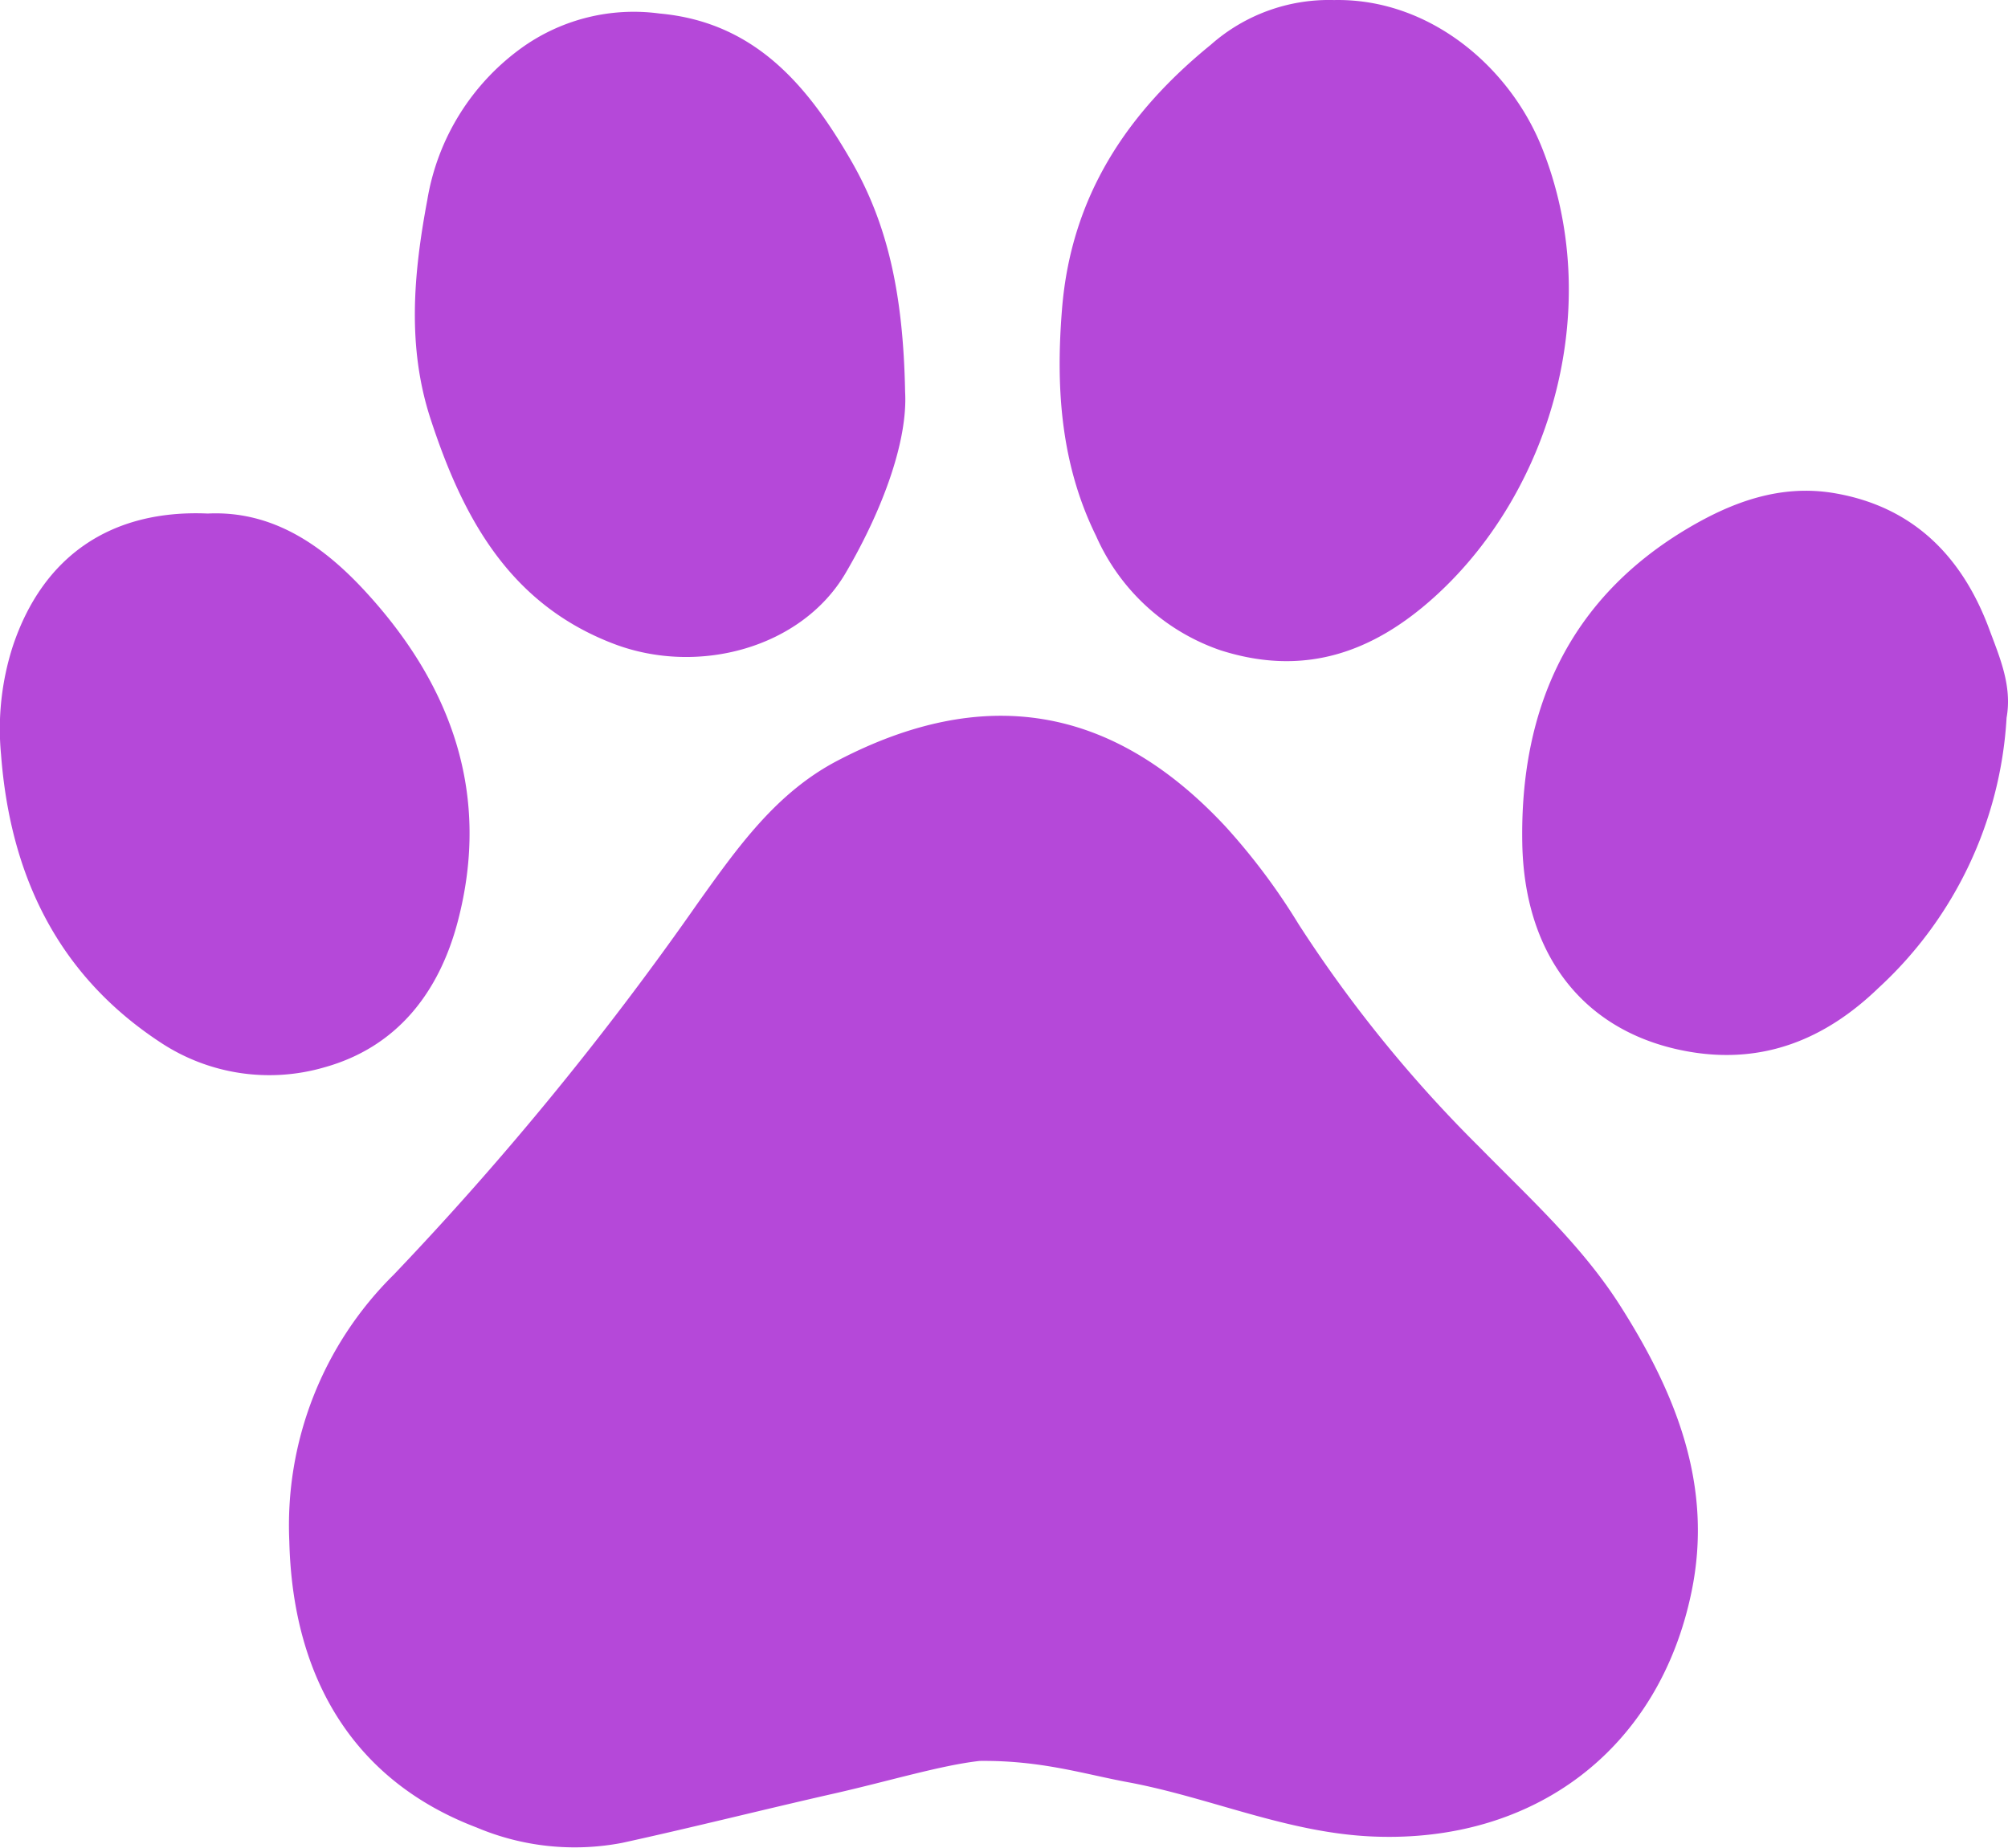 <svg xmlns="http://www.w3.org/2000/svg" width="117.543" height="108.173" viewBox="0 0 117.543 108.173">
  <g id="foot_print_on" data-name="foot print on" transform="translate(-372.373 -293.205)">
    <g id="Group_52" data-name="Group 52" transform="translate(372.373 293.205)">
      <path id="Path_14" data-name="Path 14" d="M419.452,370.868c-2.248.249-5.324,1.182-8.447,1.892-4.17.943-8.314,1.993-12.49,2.906a14.751,14.751,0,0,1-8.51-.9c-6.985-2.655-10.763-8.492-10.966-16.753a20.622,20.622,0,0,1,6.118-15.617,184.763,184.763,0,0,0,17.811-21.773c2.329-3.26,4.579-6.443,8.159-8.312,8.495-4.439,16.031-3.323,22.719,3.86a37.636,37.636,0,0,1,4.277,5.718,77.538,77.538,0,0,0,10.593,13.054c2.916,2.972,6.006,5.772,8.248,9.306,3.229,5.083,5.436,10.494,4.162,16.69-1.9,9.268-9.215,14.732-18.615,14.356-5.037-.2-9.555-2.283-14.381-3.181C425.565,371.641,423.06,370.828,419.452,370.868Z" transform="translate(-362.103 -267.779)" fill="#b548d9"/>
      <path id="Path_15" data-name="Path 15" d="M412.821,293.208c5.568-.117,10.27,3.885,12.169,8.615,3.717,9.258.585,20.034-6.158,26.217-3.728,3.42-7.788,4.785-12.647,3.234a12.324,12.324,0,0,1-7.282-6.69c-2.062-4.183-2.375-8.653-1.993-13.311.536-6.575,3.794-11.45,8.706-15.447A10.436,10.436,0,0,1,412.821,293.208Z" transform="translate(-334.74 -293.205)" fill="#b548d9"/>
      <path id="Path_16" data-name="Path 16" d="M410.623,315.711c.16,2.866-1.309,6.893-3.481,10.6-2.576,4.394-8.643,6.029-13.575,4.147-6.133-2.339-8.848-7.432-10.72-13.156-1.383-4.223-1.009-8.49-.193-12.833a13.738,13.738,0,0,1,5.678-9.011,11.258,11.258,0,0,1,7.915-1.9c5.607.506,8.7,4.256,11.218,8.62C409.575,305.838,410.513,309.9,410.623,315.711Z" transform="translate(-357.64 -292.767)" fill="#b548d9"/>
      <path id="Path_17" data-name="Path 17" d="M435.773,317.793a23.3,23.3,0,0,1-7.5,15.82c-3.14,3.033-6.769,4.465-11.05,3.735-6-1.025-9.675-5.451-9.8-12.21-.14-7.829,2.7-14.307,9.728-18.457,2.639-1.559,5.457-2.573,8.581-2.029,4.623.8,7.468,3.75,9.032,7.971C435.366,314.249,436.108,315.927,435.773,317.793Z" transform="translate(-318.313 -275.774)" fill="#b548d9"/>
      <path id="Path_18" data-name="Path 18" d="M384.537,305.038c3.8-.183,6.751,1.871,9.237,4.577,5.045,5.487,7.348,11.882,5.393,19.314-1.088,4.134-3.547,7.353-7.829,8.536a11.549,11.549,0,0,1-9.583-1.472c-6.011-3.954-8.785-9.787-9.321-16.848a15.8,15.8,0,0,1,.687-6.334C374.869,307.563,378.833,304.789,384.537,305.038Z" transform="translate(-372.373 -274.974)" fill="#b548d9"/>
    </g>
  </g>
</svg>
